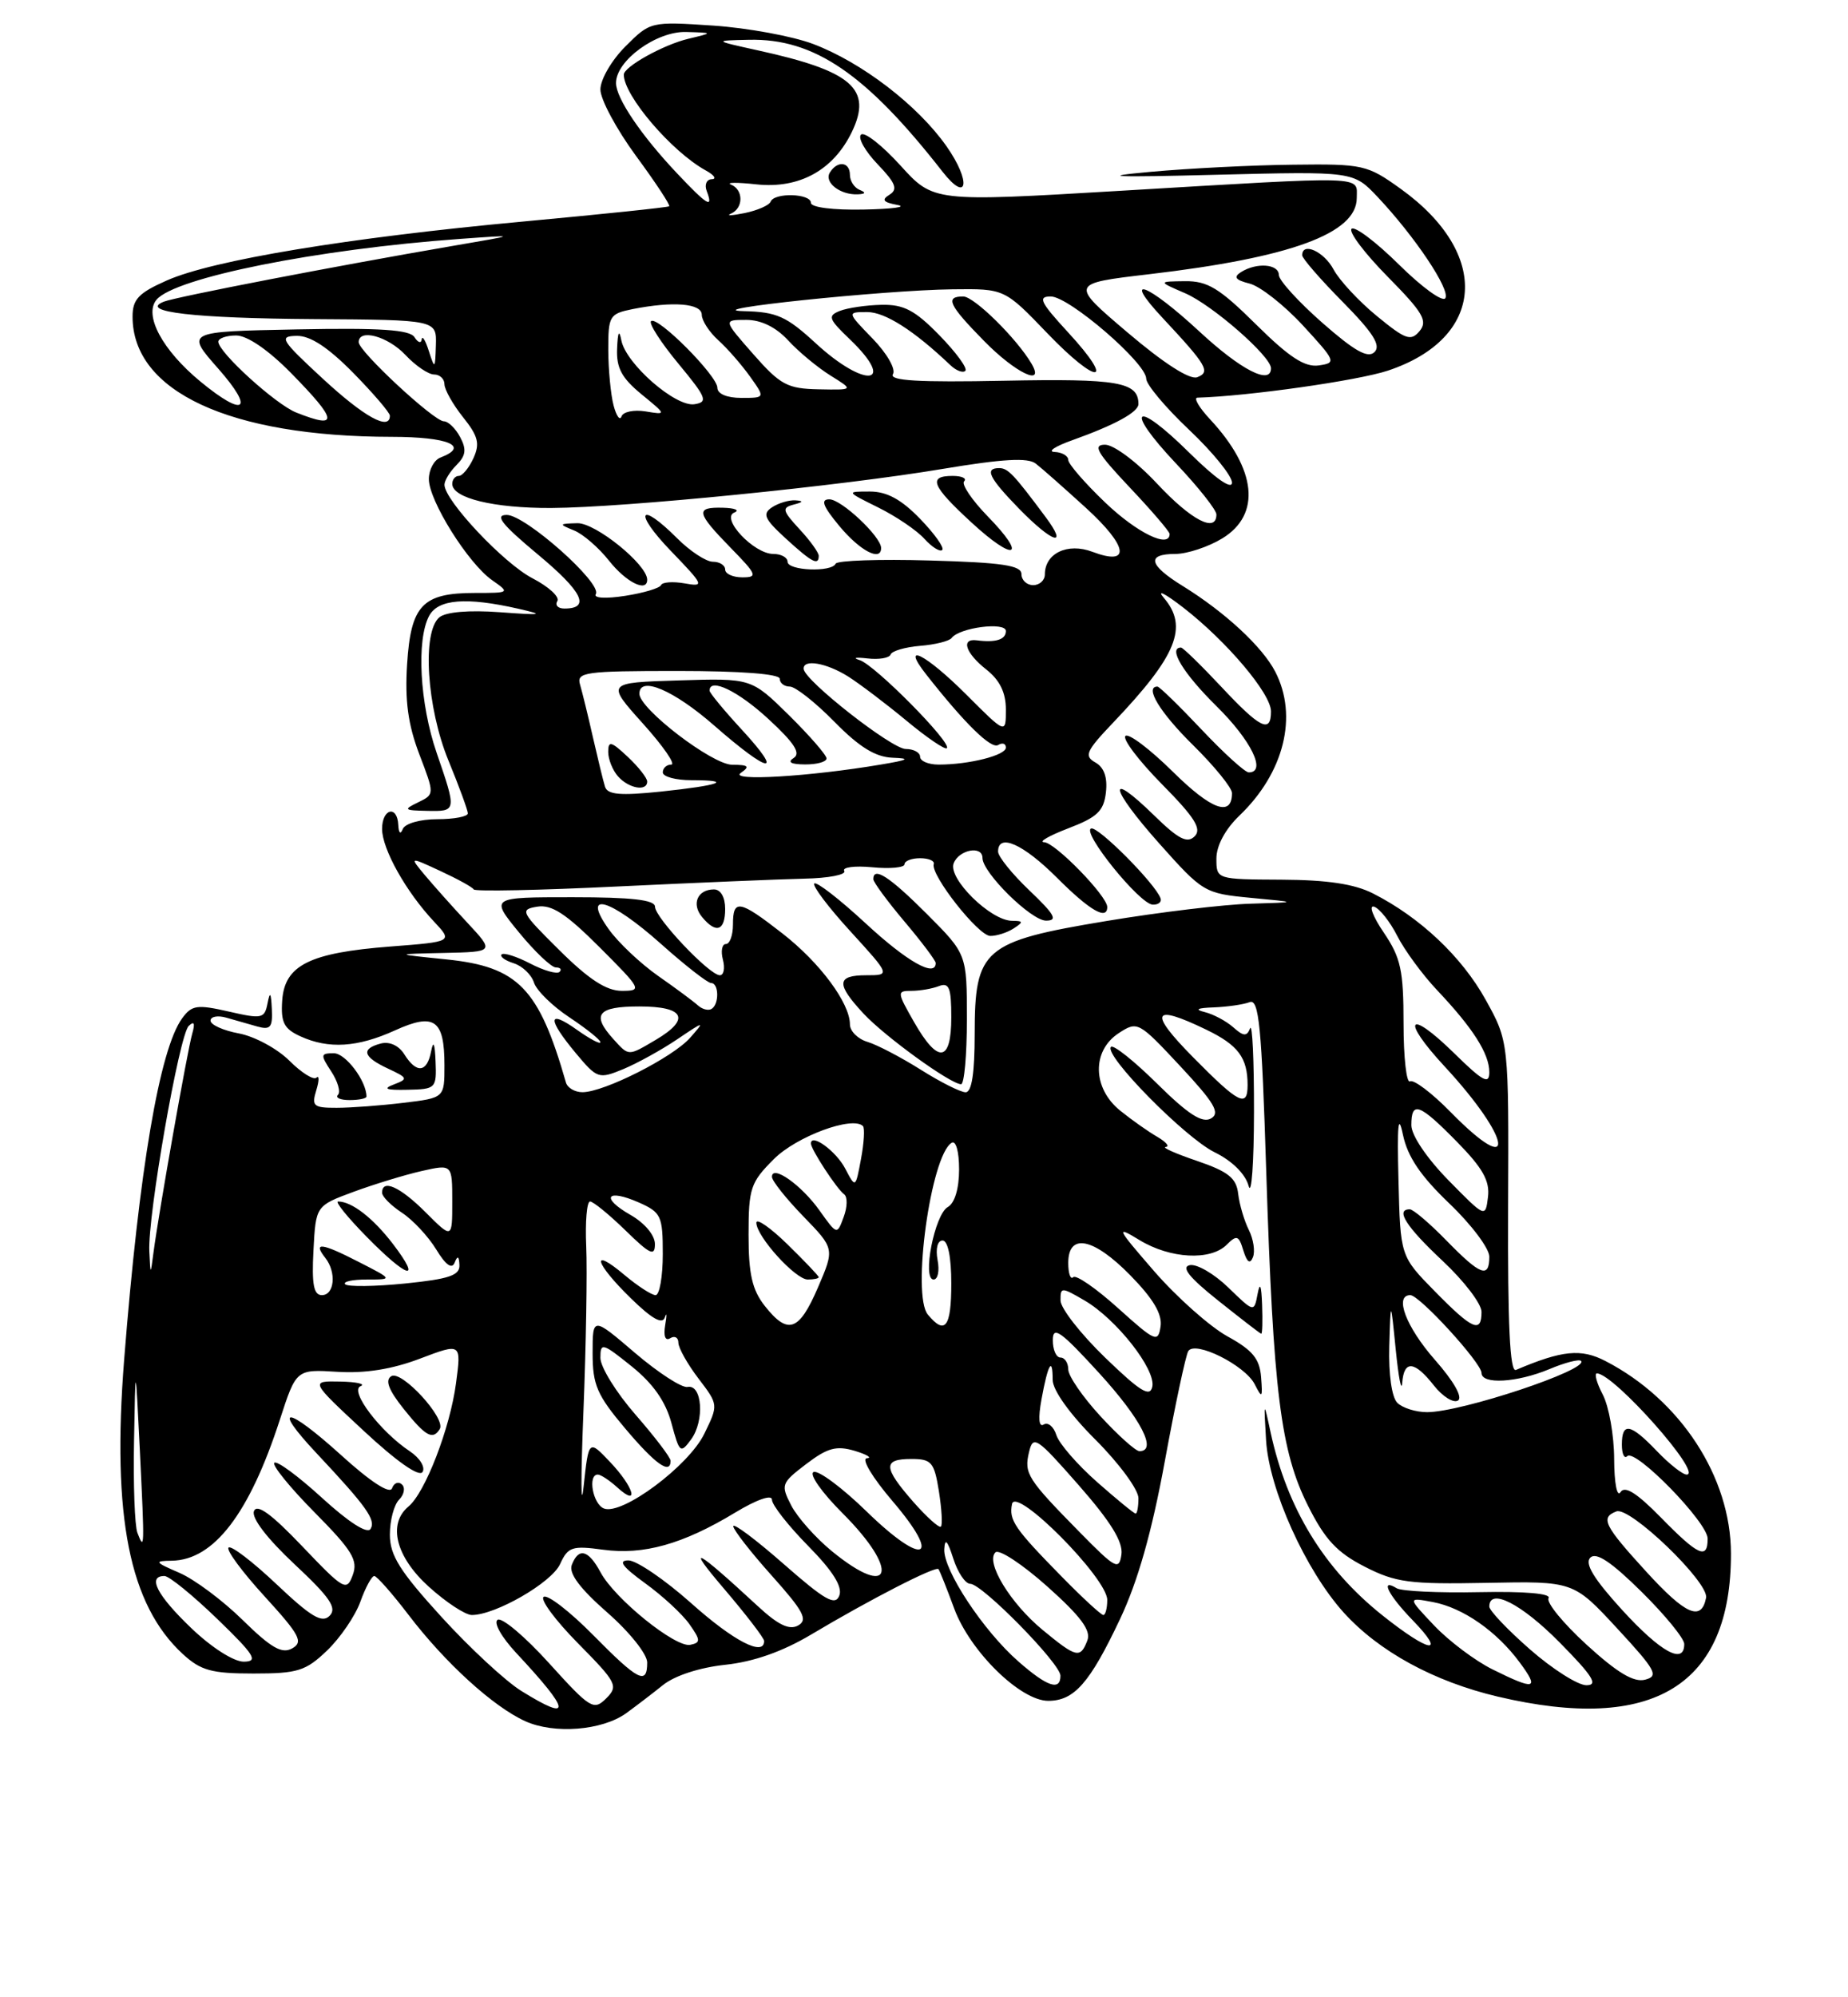 <?xml version="1.0" encoding="UTF-8" standalone="no"?>
<!DOCTYPE svg PUBLIC "-//W3C//DTD SVG 1.1//EN" "http://www.w3.org/Graphics/SVG/1.1/DTD/svg11.dtd" >
<svg xmlns="http://www.w3.org/2000/svg" xmlns:xlink="http://www.w3.org/1999/xlink" version="1.1" viewBox="0 0 237 256">
 <g >
 <path fill="currentColor"
d=" M 80.29 219.60 C 81.50 218.72 83.63 217.10 85.01 215.99 C 86.52 214.77 89.72 213.73 93.01 213.38 C 96.66 212.99 100.35 211.69 104.00 209.52 C 111.54 205.02 120.02 200.67 120.36 201.12 C 120.52 201.33 121.43 203.61 122.38 206.19 C 124.41 211.67 130.87 218.00 134.43 218.00 C 137.76 218.00 139.76 215.73 143.64 207.52 C 145.92 202.70 147.72 196.37 149.38 187.31 C 150.71 180.06 152.07 173.70 152.39 173.18 C 153.25 171.78 159.66 174.98 160.91 177.42 C 161.86 179.29 161.94 179.20 161.73 176.51 C 161.55 174.16 160.64 173.05 157.41 171.28 C 155.17 170.04 150.95 166.30 148.04 162.96 C 143.18 157.36 143.03 157.05 146.13 158.94 C 150.07 161.34 155.24 161.62 157.32 159.54 C 158.61 158.25 158.87 158.34 159.46 160.29 C 159.92 161.79 160.31 162.07 160.68 161.15 C 160.99 160.41 160.75 158.83 160.16 157.65 C 159.57 156.47 158.95 154.38 158.79 153.00 C 158.56 150.99 157.53 150.17 153.50 148.79 C 150.75 147.86 148.95 147.05 149.50 147.01 C 150.05 146.96 149.56 146.38 148.42 145.71 C 147.27 145.05 145.13 143.54 143.67 142.36 C 140.10 139.49 140.00 134.70 143.46 132.43 C 145.88 130.85 146.01 130.92 151.37 136.66 C 155.77 141.38 156.52 142.66 155.30 143.36 C 154.18 143.99 152.37 142.82 148.42 138.92 C 145.47 136.00 142.79 133.87 142.48 134.18 C 141.49 135.18 151.95 145.81 155.77 147.69 C 158.02 148.79 159.72 150.48 160.13 152.00 C 160.50 153.38 160.81 149.10 160.82 142.50 C 160.83 135.90 160.61 131.09 160.32 131.81 C 159.90 132.87 159.47 132.84 158.15 131.66 C 157.24 130.86 155.60 129.99 154.50 129.72 C 153.16 129.39 153.55 129.19 155.67 129.12 C 157.41 129.05 159.48 128.75 160.26 128.45 C 161.46 127.99 161.80 131.50 162.39 150.14 C 163.29 178.44 164.24 186.02 167.75 193.00 C 169.92 197.33 171.47 198.99 175.01 200.80 C 179.00 202.84 180.74 203.07 190.65 202.88 C 201.79 202.66 201.79 202.66 207.39 208.71 C 212.36 214.08 212.77 214.83 210.98 215.29 C 209.53 215.67 207.42 214.41 203.48 210.81 C 200.47 208.06 198.27 205.37 198.60 204.84 C 198.97 204.25 195.58 203.95 189.71 204.07 C 184.50 204.18 179.73 203.95 179.12 203.57 C 176.92 202.22 178.05 204.46 181.20 207.70 C 185.58 212.23 183.33 211.85 177.30 207.05 C 169.79 201.07 165.07 193.36 162.95 183.59 C 162.07 179.50 162.07 179.50 162.37 184.61 C 162.75 190.88 167.43 201.26 172.33 206.69 C 176.85 211.68 183.90 215.53 192.09 217.46 C 212.05 222.17 222.02 216.05 221.99 199.10 C 221.97 189.31 215.52 179.42 205.90 174.45 C 202.76 172.82 200.34 173.07 194.41 175.59 C 193.64 175.92 193.35 169.78 193.41 154.78 C 193.50 133.50 193.50 133.50 190.53 128.14 C 187.48 122.64 182.13 117.58 176.09 114.52 C 173.70 113.30 170.22 112.78 164.34 112.75 C 156.00 112.71 156.00 112.71 156.00 110.04 C 156.00 108.39 157.13 106.29 158.95 104.54 C 164.68 99.06 166.49 91.79 163.55 86.10 C 161.90 82.90 157.10 78.46 151.70 75.12 C 147.30 72.41 146.98 71.00 150.75 71.00 C 152.26 70.99 154.96 70.10 156.75 69.01 C 161.76 65.96 161.16 60.15 155.19 53.75 C 153.78 52.24 153.05 50.99 153.56 50.97 C 160.08 50.78 174.10 48.79 177.98 47.51 C 190.49 43.35 191.26 32.55 179.63 24.20 C 175.34 21.12 174.82 21.00 165.84 21.11 C 160.70 21.16 152.45 21.58 147.50 22.03 C 140.67 22.65 142.72 22.74 156.03 22.40 C 173.57 21.96 173.57 21.96 176.66 25.23 C 181.43 30.28 186.03 37.14 185.36 38.22 C 185.03 38.76 182.35 36.82 179.41 33.91 C 176.46 31.00 173.73 28.94 173.33 29.33 C 172.94 29.73 175.03 32.49 177.97 35.47 C 182.50 40.06 183.13 41.13 182.06 42.43 C 180.94 43.77 180.27 43.54 176.58 40.51 C 174.27 38.62 171.76 35.92 171.02 34.53 C 169.79 32.23 167.00 30.97 167.00 32.72 C 167.00 33.11 169.34 35.81 172.21 38.71 C 176.09 42.64 177.13 44.27 176.28 45.12 C 175.43 45.97 173.73 45.01 169.59 41.38 C 166.53 38.69 164.02 35.94 164.01 35.25 C 164.00 33.83 161.16 33.61 159.15 34.88 C 158.15 35.52 158.44 35.89 160.26 36.35 C 161.61 36.69 164.69 39.11 167.11 41.73 C 171.34 46.33 171.41 46.51 169.12 46.84 C 167.33 47.09 165.33 45.79 161.09 41.59 C 156.37 36.92 154.87 36.01 151.97 36.04 C 148.50 36.08 148.50 36.08 152.00 37.59 C 155.47 39.09 163.00 45.67 163.00 47.20 C 163.00 49.40 159.15 47.43 153.83 42.50 C 147.11 36.28 143.76 35.04 149.10 40.75 C 154.79 46.84 155.28 47.68 153.54 48.35 C 152.59 48.71 149.27 46.58 144.62 42.63 C 137.21 36.34 137.21 36.34 147.35 35.15 C 165.54 33.02 174.00 29.92 174.00 25.38 C 174.00 22.50 175.76 22.55 143.61 24.46 C 119.71 25.88 119.71 25.88 115.46 21.19 C 113.11 18.61 110.85 16.84 110.42 17.26 C 109.99 17.68 110.96 19.39 112.56 21.06 C 114.88 23.48 115.18 24.27 114.07 24.96 C 113.01 25.61 113.26 25.93 115.09 26.27 C 116.41 26.52 114.46 26.79 110.75 26.86 C 106.83 26.94 104.00 26.58 104.00 26.00 C 104.00 24.79 99.30 24.65 98.83 25.85 C 98.65 26.31 97.15 26.97 95.50 27.31 C 93.85 27.64 93.06 27.68 93.75 27.38 C 95.36 26.67 95.36 24.32 93.75 23.66 C 93.06 23.37 94.53 23.36 97.00 23.63 C 102.50 24.22 106.86 21.83 109.24 16.93 C 111.92 11.39 109.28 9.10 97.17 6.45 C 91.50 5.20 91.50 5.20 96.05 5.10 C 104.40 4.91 111.07 9.46 120.87 22.00 C 124.12 26.16 124.58 23.29 121.39 18.75 C 117.69 13.49 110.56 8.02 104.29 5.64 C 101.65 4.64 95.88 3.58 91.46 3.28 C 83.44 2.75 83.40 2.76 80.21 5.95 C 78.44 7.71 77.00 10.19 77.00 11.47 C 77.00 12.74 79.06 16.57 81.57 19.99 C 84.08 23.40 86.00 26.31 85.82 26.44 C 85.64 26.58 77.20 27.46 67.04 28.40 C 44.63 30.47 27.28 33.34 21.39 35.95 C 17.77 37.55 17.00 38.36 17.00 40.58 C 17.00 50.19 29.48 55.97 50.25 55.99 C 57.50 56.00 60.29 57.18 56.50 58.64 C 55.67 58.95 55.00 60.20 55.00 61.41 C 55.00 64.17 60.03 72.21 63.12 74.37 C 65.42 75.98 65.39 76.00 60.91 76.00 C 54.18 76.00 52.69 77.56 52.21 85.13 C 51.91 89.81 52.33 92.87 53.77 96.66 C 55.74 101.81 55.74 101.81 53.62 102.84 C 51.70 103.77 51.80 103.87 54.75 103.93 C 58.58 104.01 58.58 104.00 56.00 96.50 C 53.83 90.20 53.38 82.02 55.04 78.93 C 56.19 76.79 59.80 76.50 66.50 78.03 C 69.92 78.81 69.57 78.87 64.10 78.47 C 60.16 78.18 57.19 78.43 56.35 79.12 C 54.10 80.99 54.72 90.69 57.52 97.50 C 58.88 100.80 59.99 103.84 60.00 104.25 C 60.00 104.66 58.24 105.00 56.08 105.00 C 53.89 105.00 51.95 105.55 51.66 106.25 C 51.36 107.00 51.13 106.80 51.08 105.75 C 50.96 103.15 49.00 103.63 49.00 106.25 C 49.01 108.83 52.07 114.30 55.64 118.10 C 58.08 120.70 58.08 120.70 50.05 121.32 C 39.69 122.12 36.50 123.71 36.19 128.25 C 36.00 131.05 36.42 131.87 38.53 132.83 C 42.15 134.48 45.85 134.25 50.65 132.07 C 55.71 129.77 57.00 130.68 57.00 136.56 C 57.00 140.72 57.00 140.72 51.75 141.35 C 48.86 141.70 45.01 141.99 43.18 141.99 C 40.20 142.00 39.94 141.77 40.56 139.75 C 40.94 138.51 40.95 137.78 40.58 138.13 C 40.21 138.47 38.65 137.49 37.11 135.95 C 35.56 134.41 32.66 132.84 30.65 132.46 C 28.64 132.09 27.00 131.35 27.00 130.82 C 27.00 130.30 27.90 130.12 29.00 130.43 C 30.10 130.74 31.90 131.26 33.00 131.57 C 34.68 132.04 34.98 131.68 34.86 129.32 C 34.76 127.20 34.62 127.02 34.31 128.60 C 33.93 130.56 33.59 130.63 29.33 129.65 C 25.28 128.73 24.60 128.82 23.36 130.52 C 20.47 134.48 17.84 149.92 15.92 174.29 C 14.34 194.41 16.59 205.69 23.44 212.00 C 25.75 214.12 27.13 214.50 32.51 214.50 C 38.18 214.50 39.20 214.18 41.94 211.56 C 43.63 209.94 45.55 207.13 46.21 205.31 C 46.86 203.49 47.67 202.00 48.00 202.00 C 48.32 202.00 50.28 204.22 52.36 206.94 C 57.07 213.12 63.25 218.75 67.36 220.61 C 71.08 222.29 77.19 221.81 80.29 219.60 Z  M 161.86 167.25 C 161.77 164.71 161.58 164.26 161.28 165.86 C 160.83 168.23 160.83 168.23 157.52 165.02 C 155.70 163.26 153.48 161.97 152.58 162.16 C 151.44 162.40 152.52 163.75 156.23 166.70 C 159.13 169.01 161.61 170.93 161.75 170.95 C 161.89 170.98 161.94 169.31 161.86 167.25 Z  M 47.00 140.55 C 47.00 138.55 44.32 135.00 42.82 135.00 C 41.10 135.00 41.07 135.18 42.48 137.33 C 43.32 138.61 43.71 139.96 43.34 140.33 C 42.97 140.70 43.64 141.00 44.83 141.00 C 46.02 141.00 47.00 140.80 47.00 140.55 Z  M 55.86 136.05 C 55.77 133.72 55.58 133.27 55.29 134.75 C 54.77 137.49 53.42 137.64 51.85 135.13 C 51.15 134.01 49.95 133.46 48.84 133.75 C 46.25 134.43 46.55 135.47 49.75 136.96 C 52.32 138.16 52.37 138.29 50.50 139.00 C 49.04 139.56 49.51 139.74 52.25 139.68 C 55.89 139.61 56.00 139.50 55.86 136.05 Z  M 110.25 24.34 C 109.56 24.06 109.00 23.20 109.00 22.42 C 109.00 20.73 107.40 20.54 106.43 22.11 C 105.65 23.37 107.74 25.00 110.00 24.91 C 111.02 24.86 111.10 24.68 110.25 24.34 Z  M 66.87 216.74 C 64.87 215.51 60.26 211.24 56.62 207.25 C 51.27 201.38 50.00 199.36 50.00 196.70 C 50.00 194.88 50.53 192.87 51.18 192.22 C 51.83 191.57 52.00 190.69 51.55 190.27 C 51.10 189.84 50.52 190.07 50.28 190.76 C 50.00 191.54 47.53 189.94 43.75 186.51 C 36.74 180.17 34.73 180.02 40.60 186.27 C 47.02 193.11 48.23 194.81 47.52 195.97 C 47.10 196.64 44.72 195.11 41.30 191.99 C 38.25 189.20 35.49 187.17 35.18 187.49 C 34.87 187.80 37.19 190.66 40.34 193.84 C 45.18 198.73 45.94 199.98 45.24 201.87 C 44.46 204.00 44.12 203.81 38.76 198.19 C 34.81 194.05 32.95 192.69 32.57 193.69 C 32.23 194.56 34.25 197.19 37.76 200.48 C 42.31 204.73 43.25 206.10 42.28 207.09 C 41.31 208.09 39.91 207.26 35.47 203.06 C 32.40 200.16 29.63 198.04 29.31 198.36 C 28.99 198.67 31.08 201.50 33.95 204.63 C 38.46 209.57 38.93 210.46 37.47 211.28 C 36.15 212.01 34.78 211.23 31.14 207.66 C 28.59 205.15 24.93 202.42 23.00 201.59 C 19.82 200.22 19.73 200.07 22.03 200.04 C 27.42 199.96 31.98 194.02 35.88 182.00 C 37.99 175.50 37.99 175.50 43.28 175.83 C 46.83 176.05 50.29 175.50 53.86 174.14 C 59.17 172.13 59.17 172.13 58.48 177.31 C 57.71 183.08 54.53 191.31 52.39 193.09 C 49.69 195.33 50.76 199.55 55.00 203.38 C 57.20 205.37 59.68 207.00 60.51 207.00 C 63.55 207.00 70.75 202.85 71.83 200.47 C 72.84 198.26 73.37 198.09 77.35 198.63 C 82.51 199.34 87.59 197.92 94.25 193.89 C 97.04 192.20 99.00 191.52 99.00 192.22 C 99.00 192.89 101.09 195.55 103.64 198.14 C 106.82 201.37 108.07 203.37 107.64 204.51 C 107.12 205.86 105.81 205.12 100.50 200.46 C 96.92 197.32 94.02 195.15 94.04 195.63 C 94.07 196.11 96.30 198.97 99.00 201.98 C 103.07 206.53 103.64 207.62 102.36 208.34 C 101.23 208.97 99.79 208.28 97.15 205.83 C 89.18 198.46 87.84 197.76 92.81 203.58 C 95.66 206.92 98.00 209.96 98.00 210.33 C 98.00 212.37 94.09 210.35 88.66 205.50 C 85.27 202.48 81.64 200.01 80.60 200.00 C 79.22 200.00 79.82 200.81 82.74 202.93 C 84.97 204.54 87.52 206.90 88.42 208.18 C 89.86 210.22 89.87 210.54 88.53 210.82 C 86.64 211.22 78.84 204.93 77.02 201.53 C 75.46 198.63 74.20 198.31 73.33 200.58 C 72.92 201.66 74.36 203.59 77.86 206.66 C 80.71 209.15 83.00 212.01 83.00 213.08 C 83.00 216.02 81.88 215.46 76.05 209.55 C 73.08 206.55 70.24 204.35 69.73 204.67 C 69.22 204.98 71.20 207.66 74.12 210.62 C 79.11 215.67 79.33 216.10 77.74 217.69 C 76.14 219.28 75.70 219.01 70.43 213.19 C 67.35 209.78 64.37 207.27 63.82 207.61 C 63.26 207.96 64.30 209.82 66.21 211.87 C 73.23 219.38 73.42 220.80 66.87 216.74 Z  M 52.58 186.03 C 48.76 183.50 44.78 178.25 46.24 177.67 C 46.93 177.39 45.76 177.12 43.64 177.08 C 39.77 177.00 39.77 177.00 46.64 183.39 C 50.89 187.34 53.76 189.35 54.19 188.67 C 54.57 188.06 53.85 186.88 52.58 186.03 Z  M 56.40 183.16 C 57.23 181.81 51.50 175.57 50.18 176.39 C 49.36 176.90 49.83 178.15 51.75 180.56 C 54.58 184.10 55.50 184.62 56.40 183.16 Z  M 130.60 212.95 C 126.10 209.01 120.97 201.24 121.10 198.58 C 121.18 197.09 121.50 197.42 122.25 199.75 C 122.82 201.54 123.80 203.00 124.43 203.00 C 125.95 203.00 136.00 213.23 136.00 214.78 C 136.00 216.77 134.29 216.19 130.60 212.95 Z  M 191.43 213.98 C 189.20 212.88 185.82 210.34 183.93 208.35 C 180.50 204.73 180.50 204.73 183.76 205.34 C 187.61 206.06 191.95 209.08 194.92 213.11 C 197.45 216.53 196.87 216.68 191.43 213.98 Z  M 196.23 211.42 C 193.35 208.90 191.00 206.43 191.00 205.92 C 191.00 203.46 195.11 205.55 200.00 210.50 C 204.27 214.82 205.01 216.00 203.45 216.00 C 202.36 216.00 199.11 213.94 196.23 211.42 Z  M 24.52 208.67 C 20.13 204.47 18.86 202.00 21.09 202.00 C 21.69 202.00 24.72 204.47 27.84 207.48 C 32.66 212.14 33.17 212.96 31.27 212.98 C 29.98 212.99 27.13 211.17 24.52 208.67 Z  M 133.71 208.91 C 129.57 205.50 126.36 200.22 127.66 198.97 C 128.12 198.52 131.11 200.49 134.31 203.34 C 138.61 207.18 139.95 208.98 139.45 210.26 C 138.55 212.61 138.05 212.49 133.71 208.91 Z  M 208.04 206.36 C 204.40 202.37 203.20 200.40 203.95 199.65 C 204.70 198.90 206.62 200.17 210.51 204.01 C 213.53 206.99 216.00 210.01 216.00 210.72 C 216.00 213.43 213.00 211.78 208.04 206.36 Z  M 136.25 202.17 C 130.09 195.90 129.37 194.85 129.79 192.77 C 130.26 190.45 142.00 202.28 142.00 205.06 C 142.00 206.13 141.77 207.00 141.50 207.00 C 141.22 207.00 138.86 204.83 136.25 202.17 Z  M 211.14 201.46 C 205.71 195.52 205.21 194.52 207.30 193.72 C 209.03 193.05 219.18 202.82 218.80 204.79 C 218.20 207.86 216.18 206.98 211.14 201.46 Z  M 106.71 198.84 C 104.62 197.13 102.27 194.49 101.48 192.97 C 100.11 190.31 100.18 190.10 103.39 187.65 C 106.13 185.57 107.26 185.26 109.62 185.96 C 111.20 186.44 111.90 186.87 111.17 186.91 C 110.43 186.96 111.88 189.38 114.47 192.41 C 120.89 199.92 118.49 200.88 111.15 193.74 C 108.04 190.71 104.98 188.43 104.35 188.67 C 103.71 188.91 105.38 191.29 108.10 194.00 C 115.44 201.35 114.37 205.09 106.71 198.84 Z  M 138.50 196.42 C 131.75 189.56 131.31 188.87 131.97 186.12 C 132.49 183.91 132.94 184.21 138.34 190.36 C 142.44 195.03 144.05 197.63 143.82 199.24 C 143.53 201.31 143.07 201.07 138.50 196.42 Z  M 213.01 194.51 C 209.89 191.33 208.37 190.38 207.82 191.26 C 207.38 191.95 207.02 190.07 207.01 187.00 C 207.00 183.97 206.34 180.26 205.55 178.75 C 204.76 177.24 204.43 176.01 204.81 176.03 C 207.03 176.11 218.45 189.00 216.31 189.00 C 215.79 189.00 214.08 187.65 212.50 186.00 C 209.09 182.44 208.00 182.24 208.00 185.17 C 208.00 186.36 208.31 187.02 208.69 186.64 C 209.72 185.62 219.00 195.13 219.00 197.21 C 219.00 199.94 217.81 199.41 213.01 194.51 Z  M 17.62 196.46 C 17.28 195.57 17.08 190.26 17.19 184.67 C 17.37 174.50 17.37 174.50 17.94 186.00 C 18.55 198.51 18.54 198.86 17.62 196.46 Z  M 74.82 181.00 C 75.16 172.47 75.32 162.91 75.18 159.75 C 75.04 156.59 75.26 154.00 75.67 154.00 C 76.08 154.00 78.12 155.67 80.21 157.70 C 83.37 160.79 84.00 161.08 83.99 159.45 C 83.99 158.32 82.68 156.76 80.86 155.72 C 76.97 153.50 77.79 152.30 81.94 154.13 C 84.79 155.40 85.00 155.84 85.00 160.74 C 85.00 163.63 84.58 166.00 84.08 166.00 C 83.57 166.00 81.77 164.83 80.08 163.41 C 75.67 159.70 76.27 161.89 80.91 166.41 C 83.59 169.03 84.95 169.80 85.26 168.86 C 85.51 168.11 85.53 168.55 85.31 169.83 C 85.07 171.27 85.32 171.92 85.96 171.52 C 86.53 171.17 87.00 171.43 87.00 172.10 C 87.00 172.76 88.16 174.83 89.57 176.68 C 92.14 180.05 92.14 180.05 90.32 183.78 C 88.30 187.91 79.79 194.24 77.46 193.35 C 76.03 192.80 75.34 189.00 76.67 189.00 C 77.04 189.00 78.17 189.74 79.17 190.65 C 82.05 193.26 81.30 190.61 78.25 187.40 C 75.50 184.50 75.50 184.50 74.85 190.50 C 74.49 193.80 74.48 189.53 74.82 181.00 Z  M 86.00 187.23 C 86.00 186.81 83.97 184.15 81.50 181.32 C 79.03 178.49 77.00 175.22 77.00 174.04 C 77.00 172.04 77.25 172.11 81.01 175.13 C 83.75 177.33 85.36 179.62 86.11 182.40 C 87.14 186.24 87.27 186.35 88.64 184.48 C 90.38 182.10 90.06 177.39 88.18 177.77 C 87.46 177.92 84.42 175.95 81.43 173.40 C 76.00 168.76 76.00 168.76 76.00 173.45 C 76.00 177.50 76.57 178.82 80.16 183.07 C 84.03 187.66 86.00 189.07 86.00 187.23 Z  M 117.13 192.50 C 113.26 188.08 113.20 187.00 116.87 187.00 C 119.47 187.00 119.81 187.40 120.41 191.13 C 120.77 193.41 120.89 195.45 120.67 195.67 C 120.45 195.89 118.86 194.46 117.13 192.50 Z  M 140.70 189.96 C 138.18 187.74 135.83 185.04 135.48 183.95 C 135.14 182.86 134.41 182.25 133.86 182.58 C 133.23 182.98 133.12 181.81 133.57 179.35 C 134.39 174.84 135.00 173.77 135.00 176.86 C 135.00 178.17 137.18 181.23 140.50 184.54 C 143.53 187.57 146.00 190.93 146.00 192.02 C 146.00 193.11 145.84 194.00 145.64 194.00 C 145.44 194.00 143.22 192.18 140.70 189.96 Z  M 141.13 181.52 C 138.86 179.06 137.00 176.36 137.00 175.52 C 137.00 174.69 136.55 174.00 136.00 174.00 C 135.45 174.00 135.01 172.99 135.02 171.75 C 135.03 169.89 136.05 170.62 140.97 176.00 C 146.33 181.87 148.47 186.00 146.13 186.00 C 145.65 186.00 143.40 183.99 141.13 181.52 Z  M 179.20 179.80 C 178.49 179.09 178.07 176.15 178.17 172.55 C 178.35 166.50 178.35 166.50 179.00 173.00 C 179.36 176.57 179.73 178.49 179.83 177.25 C 180.05 174.30 181.39 174.40 183.89 177.58 C 185.01 179.00 186.40 179.87 186.98 179.51 C 187.62 179.11 186.45 177.05 184.02 174.29 C 180.32 170.08 178.77 166.00 180.87 166.00 C 182.05 166.00 190.00 174.69 190.00 175.98 C 190.00 177.48 194.53 177.22 198.69 175.49 C 200.68 174.65 202.51 174.18 202.76 174.43 C 203.86 175.53 187.44 181.00 183.02 181.00 C 181.58 181.00 179.86 180.46 179.20 179.80 Z  M 141.72 174.00 C 138.59 170.97 136.02 167.69 136.01 166.69 C 136.00 164.95 136.11 164.95 139.10 166.69 C 143.18 169.08 148.25 175.52 147.78 177.74 C 147.48 179.13 146.22 178.35 141.72 174.00 Z  M 143.39 167.67 C 140.57 165.13 137.99 163.35 137.64 163.70 C 137.29 164.05 137.00 163.23 137.00 161.88 C 137.00 157.99 140.22 158.63 144.95 163.45 C 147.90 166.46 149.07 168.43 148.84 170.01 C 148.52 172.13 148.18 171.98 143.39 167.67 Z  M 98.07 167.37 C 96.46 165.32 96.00 163.29 96.00 158.27 C 96.00 152.30 96.25 151.55 99.25 148.56 C 102.16 145.65 109.33 143.00 110.67 144.33 C 110.92 144.59 110.81 146.49 110.42 148.55 C 109.72 152.31 109.72 152.31 108.39 149.77 C 107.23 147.55 104.00 145.19 104.00 146.57 C 104.00 147.32 107.33 152.41 108.26 153.08 C 108.70 153.40 108.68 154.70 108.20 155.98 C 107.35 158.30 107.35 158.30 105.10 155.15 C 102.79 151.89 99.00 149.22 99.00 150.84 C 99.00 151.35 100.81 153.62 103.02 155.90 C 107.04 160.04 107.04 160.04 104.90 165.02 C 102.47 170.66 101.05 171.15 98.07 167.37 Z  M 105.00 163.70 C 105.00 163.54 103.20 161.65 101.00 159.50 C 98.80 157.35 97.00 156.10 97.00 156.72 C 97.00 158.47 102.01 164.00 103.59 164.00 C 104.37 164.00 105.00 163.87 105.00 163.70 Z  M 118.99 168.49 C 116.91 165.98 119.37 148.12 122.04 146.48 C 122.59 146.13 123.00 147.58 123.00 149.89 C 123.00 152.35 122.44 154.21 121.55 154.71 C 119.86 155.66 118.23 164.00 119.73 164.00 C 120.28 164.00 120.51 162.88 120.24 161.50 C 119.97 160.04 120.23 159.00 120.88 159.00 C 121.57 159.00 122.00 161.12 122.00 164.50 C 122.00 170.12 121.21 171.17 118.99 168.49 Z  M 184.00 165.50 C 179.59 161.01 179.59 161.01 179.35 151.25 C 179.17 144.15 179.32 142.57 179.92 145.43 C 180.52 148.27 182.17 150.71 185.87 154.25 C 188.69 156.94 191.00 160.01 191.00 161.07 C 191.00 163.90 189.86 163.47 185.50 159.00 C 183.35 156.80 181.24 155.00 180.80 155.00 C 178.91 155.00 180.33 157.23 185.00 161.60 C 187.75 164.17 190.00 167.11 190.00 168.14 C 190.00 170.94 188.85 170.44 184.00 165.50 Z  M 40.20 160.28 C 40.50 154.55 40.50 154.55 45.34 152.76 C 48.00 151.78 51.93 150.58 54.09 150.09 C 58.00 149.21 58.00 149.21 58.00 154.01 C 58.00 158.80 58.00 158.80 54.60 155.40 C 51.30 152.10 49.00 151.07 49.00 152.88 C 49.00 153.37 50.15 154.52 51.55 155.44 C 52.95 156.36 54.92 158.47 55.94 160.14 C 57.16 162.15 57.96 162.72 58.31 161.83 C 58.68 160.89 58.87 160.99 58.92 162.15 C 58.98 163.47 57.59 163.94 51.94 164.51 C 48.06 164.90 44.61 164.94 44.27 164.61 C 43.94 164.27 45.19 164.00 47.05 164.00 C 50.42 164.00 50.42 164.00 45.96 161.72 C 41.22 159.29 40.09 159.16 41.72 161.23 C 43.17 163.06 42.90 166.00 41.28 166.00 C 40.23 166.00 39.97 164.63 40.20 160.28 Z  M 50.40 159.45 C 47.85 156.12 45.12 154.00 43.36 154.00 C 42.93 154.00 44.57 156.03 47.00 158.50 C 52.28 163.88 54.18 164.41 50.40 159.45 Z  M 19.15 160.38 C 18.93 155.85 22.98 132.68 24.20 131.50 C 24.90 130.82 25.04 131.14 24.65 132.50 C 24.04 134.60 20.37 155.34 19.69 160.50 C 19.30 163.50 19.30 163.50 19.15 160.38 Z  M 185.75 151.27 C 182.97 148.43 181.00 145.51 181.00 144.22 C 181.00 141.05 182.02 141.43 186.87 146.37 C 190.16 149.72 191.08 151.36 190.83 153.42 C 190.50 156.10 190.49 156.09 185.75 151.27 Z  M 186.04 142.54 C 183.64 140.09 181.29 138.32 180.83 138.60 C 180.38 138.89 180.00 135.55 180.00 131.20 C 180.00 124.37 179.65 122.76 177.47 119.54 C 176.07 117.49 175.51 115.99 176.22 116.21 C 176.92 116.44 178.27 118.13 179.20 119.97 C 180.14 121.81 182.43 124.93 184.30 126.91 C 188.91 131.78 191.00 135.06 191.00 137.43 C 191.00 139.05 190.18 138.61 186.52 135.02 C 180.59 129.20 179.57 130.54 185.26 136.68 C 193.93 146.04 194.63 151.29 186.04 142.54 Z  M 153.00 135.50 C 147.25 129.68 147.76 128.62 154.69 131.97 C 158.79 133.95 160.00 135.56 160.00 139.08 C 160.00 142.03 158.88 141.46 153.00 135.50 Z  M 72.58 138.75 C 69.11 126.65 66.45 123.91 57.26 122.97 C 50.50 122.28 50.50 122.28 56.95 122.14 C 63.41 122.00 63.41 122.00 59.92 118.25 C 58.00 116.19 55.55 113.44 54.47 112.15 C 52.51 109.80 52.51 109.80 56.50 111.65 C 58.70 112.67 60.61 113.72 60.75 114.00 C 60.89 114.28 69.21 114.11 79.25 113.62 C 89.29 113.14 100.04 112.69 103.15 112.62 C 106.26 112.56 108.57 112.11 108.27 111.63 C 107.98 111.16 109.60 110.94 111.87 111.16 C 114.14 111.38 116.00 111.20 116.00 110.78 C 116.00 110.35 116.90 110.00 118.00 110.00 C 119.10 110.00 119.89 110.34 119.75 110.75 C 119.30 112.11 125.47 119.96 127.00 119.96 C 127.83 119.97 129.18 119.53 130.00 119.00 C 131.28 118.17 131.25 118.03 129.77 118.02 C 127.03 117.99 121.56 112.60 122.30 110.66 C 122.98 108.90 126.00 108.33 126.00 109.97 C 126.00 111.85 132.24 118.00 134.15 118.00 C 135.70 118.00 135.28 117.24 132.04 114.15 C 129.82 112.04 128.00 109.79 128.00 109.15 C 128.00 106.74 131.22 108.17 135.55 112.50 C 139.76 116.71 142.00 118.01 142.00 116.25 C 142.00 114.85 135.33 108.00 133.91 107.95 C 133.14 107.92 134.53 107.12 137.00 106.17 C 140.72 104.75 141.56 103.96 141.83 101.56 C 142.05 99.64 141.60 98.36 140.48 97.73 C 139.00 96.90 139.28 96.27 142.74 92.64 C 150.94 84.04 152.44 80.34 149.25 76.62 C 148.29 75.50 149.40 76.06 151.73 77.86 C 157.31 82.18 163.00 88.90 163.00 91.18 C 163.00 94.05 161.62 93.37 156.60 88.00 C 154.02 85.25 151.71 83.00 151.46 83.00 C 149.74 83.00 151.75 86.31 156.00 90.50 C 160.47 94.90 162.47 99.00 160.15 99.00 C 159.67 99.00 156.95 96.53 154.09 93.50 C 151.23 90.47 148.69 88.00 148.44 88.00 C 146.74 88.00 148.76 91.33 153.00 95.50 C 155.75 98.21 158.00 100.98 158.00 101.65 C 158.00 104.76 155.37 103.81 150.43 98.93 C 147.47 96.01 144.73 93.94 144.33 94.33 C 143.94 94.73 146.05 97.51 149.02 100.52 C 153.24 104.79 154.15 106.25 153.21 107.19 C 152.26 108.14 151.13 107.56 148.02 104.52 C 141.85 98.50 142.30 100.96 148.66 108.10 C 154.26 114.38 154.47 114.51 160.43 115.08 C 166.50 115.65 166.50 115.65 160.38 115.83 C 157.01 115.92 148.68 116.92 141.88 118.05 C 126.10 120.67 125.00 121.61 125.00 132.56 C 125.00 137.55 124.62 140.00 123.84 140.00 C 123.20 140.00 120.61 138.70 118.09 137.11 C 115.56 135.52 112.49 133.91 111.25 133.54 C 110.01 133.17 109.00 132.16 109.00 131.30 C 109.00 128.57 105.16 123.39 100.34 119.64 C 94.81 115.33 94.00 115.19 94.00 118.50 C 94.00 119.88 93.59 121.00 93.09 121.00 C 92.60 121.00 92.42 121.90 92.71 123.00 C 93.00 124.10 92.82 125.00 92.32 125.00 C 90.98 125.00 84.00 117.62 84.00 116.21 C 84.00 115.34 81.02 115.00 73.43 115.00 C 62.87 115.00 62.87 115.00 66.55 119.50 C 68.58 121.97 70.71 124.00 71.29 124.00 C 71.86 124.00 72.08 124.26 71.76 124.57 C 71.44 124.89 69.75 124.41 68.00 123.50 C 66.25 122.59 64.60 122.07 64.33 122.33 C 64.07 122.60 64.76 123.11 65.87 123.46 C 66.99 123.81 68.16 124.93 68.48 125.94 C 68.80 126.95 70.85 128.96 73.03 130.40 C 75.21 131.85 77.00 133.28 77.00 133.58 C 77.00 133.89 75.65 133.17 74.00 132.00 C 70.22 129.31 70.16 130.56 73.84 134.98 C 76.59 138.27 76.78 138.33 79.94 137.03 C 81.73 136.28 84.84 134.57 86.85 133.21 C 90.38 130.83 90.43 130.83 88.50 133.02 C 86.28 135.53 77.50 139.97 74.72 139.99 C 73.74 140.00 72.78 139.44 72.58 138.75 Z  M 124.00 130.64 C 124.00 122.29 124.00 122.29 118.86 117.14 C 114.08 112.36 112.00 111.01 112.00 112.69 C 112.00 113.06 113.80 115.51 116.00 118.12 C 118.20 120.72 120.00 123.12 120.00 123.43 C 120.00 125.34 116.31 123.25 111.03 118.36 C 107.68 115.26 104.71 112.96 104.43 113.24 C 104.15 113.52 106.23 116.28 109.06 119.37 C 114.20 125.00 114.20 125.00 111.10 125.00 C 107.28 125.00 107.20 126.11 110.75 129.92 C 113.50 132.87 121.84 138.91 123.25 138.97 C 123.66 138.99 124.00 135.24 124.00 130.64 Z  M 93.00 116.50 C 93.00 114.99 92.43 114.00 91.56 114.00 C 89.45 114.00 88.65 115.87 90.04 117.54 C 91.84 119.72 93.00 119.31 93.00 116.50 Z  M 148.83 115.12 C 148.11 113.20 140.83 105.89 139.94 106.19 C 138.66 106.61 146.15 115.89 147.83 115.95 C 148.57 115.98 149.02 115.60 148.83 115.12 Z  M 78.65 133.17 C 75.81 130.03 76.64 129.00 82.00 129.00 C 87.80 129.00 88.60 130.62 84.10 133.28 C 80.52 135.39 80.67 135.40 78.65 133.17 Z  M 89.50 128.86 C 88.95 128.36 86.65 126.65 84.38 125.07 C 82.12 123.48 79.27 120.79 78.06 119.09 C 74.50 114.09 78.22 115.14 84.79 121.00 C 87.87 123.75 90.76 126.00 91.20 126.00 C 92.21 126.00 92.25 128.73 91.25 129.32 C 90.84 129.57 90.05 129.36 89.50 128.86 Z  M 71.75 121.80 C 66.78 116.88 66.63 116.58 68.90 116.21 C 70.75 115.91 72.59 117.11 76.89 121.41 C 82.29 126.81 82.39 127.00 79.74 127.00 C 77.77 127.00 75.51 125.53 71.75 121.80 Z  M 77.59 100.83 C 77.36 100.10 76.67 97.25 76.04 94.50 C 75.42 91.75 74.67 88.71 74.39 87.75 C 73.91 86.15 74.96 86.00 86.93 86.00 C 94.98 86.00 100.00 86.38 100.00 87.00 C 100.00 87.55 100.58 88.00 101.29 88.00 C 102.00 88.00 104.57 90.03 107.00 92.50 C 110.19 95.75 112.26 97.03 114.46 97.12 C 116.85 97.21 116.53 97.40 113.00 97.99 C 103.86 99.54 93.43 100.16 95.00 99.07 C 96.21 98.23 96.00 98.03 93.89 98.02 C 91.33 98.00 82.00 90.86 82.00 88.92 C 82.00 86.58 86.40 88.45 91.60 93.00 C 98.70 99.21 100.64 99.50 95.13 93.52 C 92.86 91.06 91.00 88.81 91.00 88.52 C 91.00 86.81 94.67 88.57 98.56 92.17 C 101.86 95.21 102.73 96.55 101.79 97.15 C 100.94 97.69 101.43 97.97 103.25 97.98 C 104.76 97.99 106.00 97.65 106.00 97.21 C 106.00 96.78 103.83 94.29 101.18 91.67 C 96.35 86.92 96.35 86.92 87.04 87.21 C 77.74 87.50 77.74 87.50 82.46 92.75 C 85.06 95.64 86.69 98.00 86.09 98.00 C 85.49 98.00 85.00 98.45 85.00 99.00 C 85.00 99.55 86.65 100.00 88.67 100.00 C 94.15 100.00 92.36 100.66 84.75 101.46 C 79.53 102.00 77.91 101.86 77.59 100.83 Z  M 83.00 100.17 C 83.00 99.72 81.88 98.29 80.50 97.00 C 78.38 95.01 78.00 94.91 78.00 96.37 C 78.00 97.31 78.56 98.72 79.25 99.50 C 80.62 101.06 83.00 101.49 83.00 100.17 Z  M 118.00 97.00 C 118.00 96.45 117.17 96.00 116.16 96.00 C 114.37 96.00 103.20 87.25 103.07 85.75 C 102.95 84.43 105.98 84.95 108.79 86.72 C 110.28 87.67 113.64 90.21 116.26 92.38 C 118.87 94.55 121.20 96.13 121.43 95.90 C 122.11 95.23 112.18 85.20 110.25 84.61 C 109.29 84.31 109.72 84.22 111.22 84.39 C 112.71 84.57 114.06 84.34 114.22 83.89 C 114.37 83.44 116.08 82.94 118.00 82.78 C 119.92 82.63 121.75 82.17 122.05 81.77 C 123.05 80.43 129.00 79.67 129.00 80.88 C 129.00 81.98 127.71 82.39 125.25 82.07 C 123.19 81.81 123.83 83.72 126.50 85.82 C 128.22 87.18 129.00 88.77 129.00 90.94 C 129.00 94.10 129.00 94.10 123.95 89.05 C 118.71 83.81 115.40 82.15 118.80 86.47 C 123.74 92.75 127.11 96.05 128.01 95.49 C 128.56 95.16 129.00 95.30 129.00 95.82 C 129.00 96.81 124.31 98.00 120.38 98.00 C 119.07 98.00 118.00 97.55 118.00 97.00 Z  M 71.48 77.04 C 71.80 76.51 70.37 75.20 68.29 74.12 C 64.62 72.23 57.00 64.14 57.00 62.13 C 57.00 61.59 57.70 60.45 58.55 59.60 C 59.75 58.40 59.85 57.59 59.01 56.02 C 58.42 54.91 57.48 54.00 56.92 54.00 C 55.66 54.00 46.00 45.04 46.00 43.86 C 46.00 42.08 49.74 43.10 52.00 45.50 C 53.29 46.88 54.95 48.00 55.67 48.00 C 56.40 48.00 57.00 48.56 57.00 49.25 C 57.01 49.94 58.08 51.84 59.38 53.47 C 61.32 55.89 61.57 56.85 60.72 58.72 C 60.15 59.97 59.30 61.00 58.84 61.00 C 58.38 61.00 58.00 61.46 58.00 62.02 C 58.00 63.85 63.33 65.14 70.68 65.11 C 80.12 65.06 107.80 62.30 120.97 60.09 C 128.58 58.82 131.83 58.63 132.83 59.42 C 133.60 60.01 136.49 62.57 139.27 65.10 C 144.70 70.05 145.07 72.61 140.08 70.72 C 136.91 69.53 134.00 70.92 134.00 73.62 C 134.00 74.38 133.32 75.00 132.50 75.00 C 131.68 75.00 131.00 74.36 131.00 73.59 C 131.00 72.47 128.55 72.10 119.25 71.84 C 112.79 71.65 107.35 71.84 107.17 72.25 C 106.66 73.38 101.00 73.15 101.00 72.00 C 101.00 71.45 100.18 71.00 99.17 71.00 C 96.68 71.00 92.37 66.41 94.18 65.69 C 94.90 65.40 94.26 65.12 92.75 65.08 C 89.14 64.98 89.27 65.67 93.70 70.21 C 97.08 73.66 97.21 74.00 95.20 74.00 C 93.99 74.00 93.00 73.55 93.00 73.00 C 93.00 72.45 92.29 72.00 91.42 72.00 C 90.56 72.00 88.50 70.65 86.85 69.00 C 81.94 64.09 81.20 65.60 86.04 70.62 C 90.31 75.05 90.38 75.23 87.78 74.77 C 86.29 74.51 84.94 74.61 84.78 74.99 C 84.63 75.38 82.55 76.00 80.18 76.37 C 77.68 76.76 76.09 76.67 76.41 76.15 C 77.26 74.77 67.38 66.00 64.99 66.00 C 63.39 66.00 64.33 67.19 68.97 71.06 C 74.72 75.84 75.78 78.00 72.38 78.00 C 71.56 78.00 71.15 77.57 71.48 77.04 Z  M 83.00 74.30 C 83.00 72.36 76.38 67.01 74.05 67.06 C 71.66 67.12 71.63 67.18 73.60 67.98 C 74.76 68.44 76.78 70.19 78.10 71.86 C 80.30 74.64 83.00 75.98 83.00 74.30 Z  M 105.00 71.24 C 105.00 70.82 103.89 69.28 102.52 67.81 C 100.34 65.45 100.25 65.08 101.77 64.68 C 103.02 64.36 103.09 64.20 102.00 64.13 C 101.17 64.08 99.83 64.48 99.00 65.03 C 97.74 65.87 98.03 66.51 100.77 69.02 C 104.13 72.09 105.00 72.55 105.00 71.24 Z  M 113.00 70.24 C 113.00 68.79 107.91 64.00 106.36 64.00 C 105.20 64.00 105.53 64.88 107.65 67.43 C 110.29 70.60 113.00 72.03 113.00 70.24 Z  M 117.99 66.49 C 115.58 64.00 113.73 63.00 111.55 63.00 C 108.50 63.00 108.50 63.00 112.64 65.05 C 114.92 66.18 117.58 67.98 118.55 69.06 C 119.52 70.13 120.56 70.78 120.84 70.49 C 121.13 70.20 119.84 68.40 117.99 66.49 Z  M 126.66 66.17 C 124.63 64.08 123.27 62.06 123.65 61.69 C 124.02 61.31 123.36 61.00 122.17 61.00 C 118.97 61.00 119.48 62.27 124.58 66.96 C 130.15 72.10 131.83 71.46 126.66 66.17 Z  M 134.08 66.25 C 130.00 60.77 129.26 60.00 128.14 60.00 C 126.22 60.00 126.84 61.25 130.70 65.21 C 135.01 69.62 137.07 70.25 134.08 66.25 Z  M 141.75 64.42 C 139.14 61.93 137.00 59.46 137.00 58.95 C 137.00 58.43 136.21 57.97 135.25 57.93 C 134.29 57.89 135.30 57.21 137.50 56.43 C 143.01 54.46 146.00 52.82 146.00 51.79 C 146.00 48.96 143.39 48.51 128.78 48.80 C 117.79 49.02 114.01 48.80 114.52 47.96 C 114.91 47.33 113.77 45.32 111.92 43.41 C 108.61 40.00 108.61 40.00 111.23 40.00 C 113.51 40.00 117.22 42.37 121.87 46.79 C 122.62 47.51 123.49 47.84 123.80 47.53 C 124.12 47.22 122.62 45.17 120.48 42.98 C 117.34 39.76 115.91 39.01 113.05 39.07 C 111.10 39.11 108.70 39.46 107.71 39.85 C 106.12 40.48 106.25 40.87 108.96 43.46 C 115.11 49.35 110.98 49.86 104.62 44.00 C 100.86 40.54 99.62 39.98 95.39 39.88 C 89.08 39.72 113.29 37.19 122.17 37.08 C 128.83 37.00 128.83 37.00 134.34 42.74 C 140.80 49.46 143.17 49.31 136.96 42.58 C 133.40 38.71 133.06 38.00 134.76 38.00 C 137.10 38.00 147.00 46.53 147.00 48.54 C 147.00 49.28 149.47 52.23 152.50 55.09 C 155.53 57.95 158.00 61.00 158.00 61.86 C 158.00 62.82 155.87 61.33 152.52 58.02 C 145.48 51.06 144.06 52.25 150.84 59.43 C 153.68 62.43 156.00 65.36 156.00 65.94 C 156.00 68.36 152.79 66.69 148.40 62.00 C 145.80 59.21 142.84 57.00 141.72 57.00 C 140.09 57.00 140.69 58.03 144.85 62.44 C 147.68 65.43 150.00 68.13 150.00 68.44 C 150.00 70.34 145.81 68.30 141.75 64.42 Z  M 132.30 46.63 C 130.39 43.38 124.93 38.00 123.53 38.00 C 121.16 38.00 121.66 39.08 126.21 43.71 C 130.22 47.80 134.06 49.64 132.30 46.63 Z  M 38.00 52.88 C 35.36 51.84 28.00 45.15 28.00 43.80 C 28.00 43.36 29.03 43.00 30.29 43.00 C 31.70 43.00 34.39 44.84 37.29 47.78 C 43.33 53.92 43.49 55.06 38.00 52.88 Z  M 41.41 48.55 C 36.01 43.56 35.72 43.09 38.04 43.05 C 39.78 43.01 42.05 44.50 45.29 47.78 C 47.88 50.42 50.00 52.89 50.00 53.28 C 50.00 55.26 46.73 53.46 41.41 48.55 Z  M 78.69 51.97 C 78.33 50.61 78.02 47.42 78.01 44.88 C 78.00 40.49 78.16 40.22 81.12 39.62 C 86.32 38.59 90.00 38.88 90.00 40.35 C 90.00 41.08 90.95 42.55 92.11 43.60 C 93.27 44.64 95.10 46.74 96.18 48.25 C 98.14 51.00 98.14 51.00 95.07 51.00 C 93.22 51.00 92.00 50.48 92.00 49.70 C 92.00 48.15 84.27 40.40 83.49 41.17 C 83.19 41.47 84.77 43.92 87.00 46.61 C 90.61 50.97 90.84 51.53 89.07 51.81 C 86.65 52.20 80.28 46.64 79.69 43.64 C 79.41 42.19 79.23 42.52 79.14 44.68 C 79.03 47.14 79.73 48.45 82.25 50.52 C 85.50 53.18 85.50 53.18 82.78 52.73 C 81.29 52.49 79.91 52.78 79.71 53.37 C 79.51 53.96 79.05 53.34 78.69 51.97 Z  M 25.71 48.91 C 20.83 44.89 18.42 40.40 20.07 38.42 C 22.41 35.60 40.59 31.95 59.00 30.62 C 66.50 30.08 66.50 30.08 58.00 31.53 C 43.13 34.08 22.55 38.05 21.00 38.67 C 17.76 39.97 24.92 40.80 40.25 40.90 C 56.00 41.00 56.00 41.00 55.90 44.25 C 55.81 47.33 55.76 47.37 55.00 45.00 C 54.56 43.62 54.15 42.95 54.08 43.50 C 54.02 44.05 53.60 43.92 53.16 43.22 C 52.55 42.26 48.82 42.01 38.08 42.22 C 23.80 42.50 23.80 42.50 27.99 47.25 C 32.71 52.61 31.38 53.58 25.71 48.91 Z  M 96.62 45.41 C 92.74 41.00 92.74 41.00 95.70 41.00 C 97.61 41.00 99.51 41.93 101.08 43.63 C 102.41 45.08 104.85 47.10 106.50 48.13 C 109.50 49.99 109.50 49.99 105.00 49.90 C 100.98 49.82 100.08 49.34 96.62 45.41 Z  M 86.86 22.25 C 82.23 17.36 79.00 12.58 79.00 10.64 C 79.00 7.76 84.19 3.99 87.99 4.10 C 91.50 4.20 91.50 4.20 88.28 4.97 C 85.08 5.73 80.00 8.56 80.00 9.57 C 80.00 12.26 86.13 19.43 90.50 21.84 C 91.60 22.44 91.95 22.95 91.28 22.97 C 90.61 22.99 90.32 23.68 90.64 24.50 C 91.52 26.81 90.71 26.33 86.86 22.25 Z  M 117.22 130.99 C 115.03 127.15 115.01 127.00 116.89 127.00 C 117.96 127.00 119.55 126.73 120.42 126.39 C 121.72 125.89 122.00 126.60 122.00 130.39 C 122.00 136.18 120.31 136.40 117.22 130.99 Z "/>
</g>
</svg>